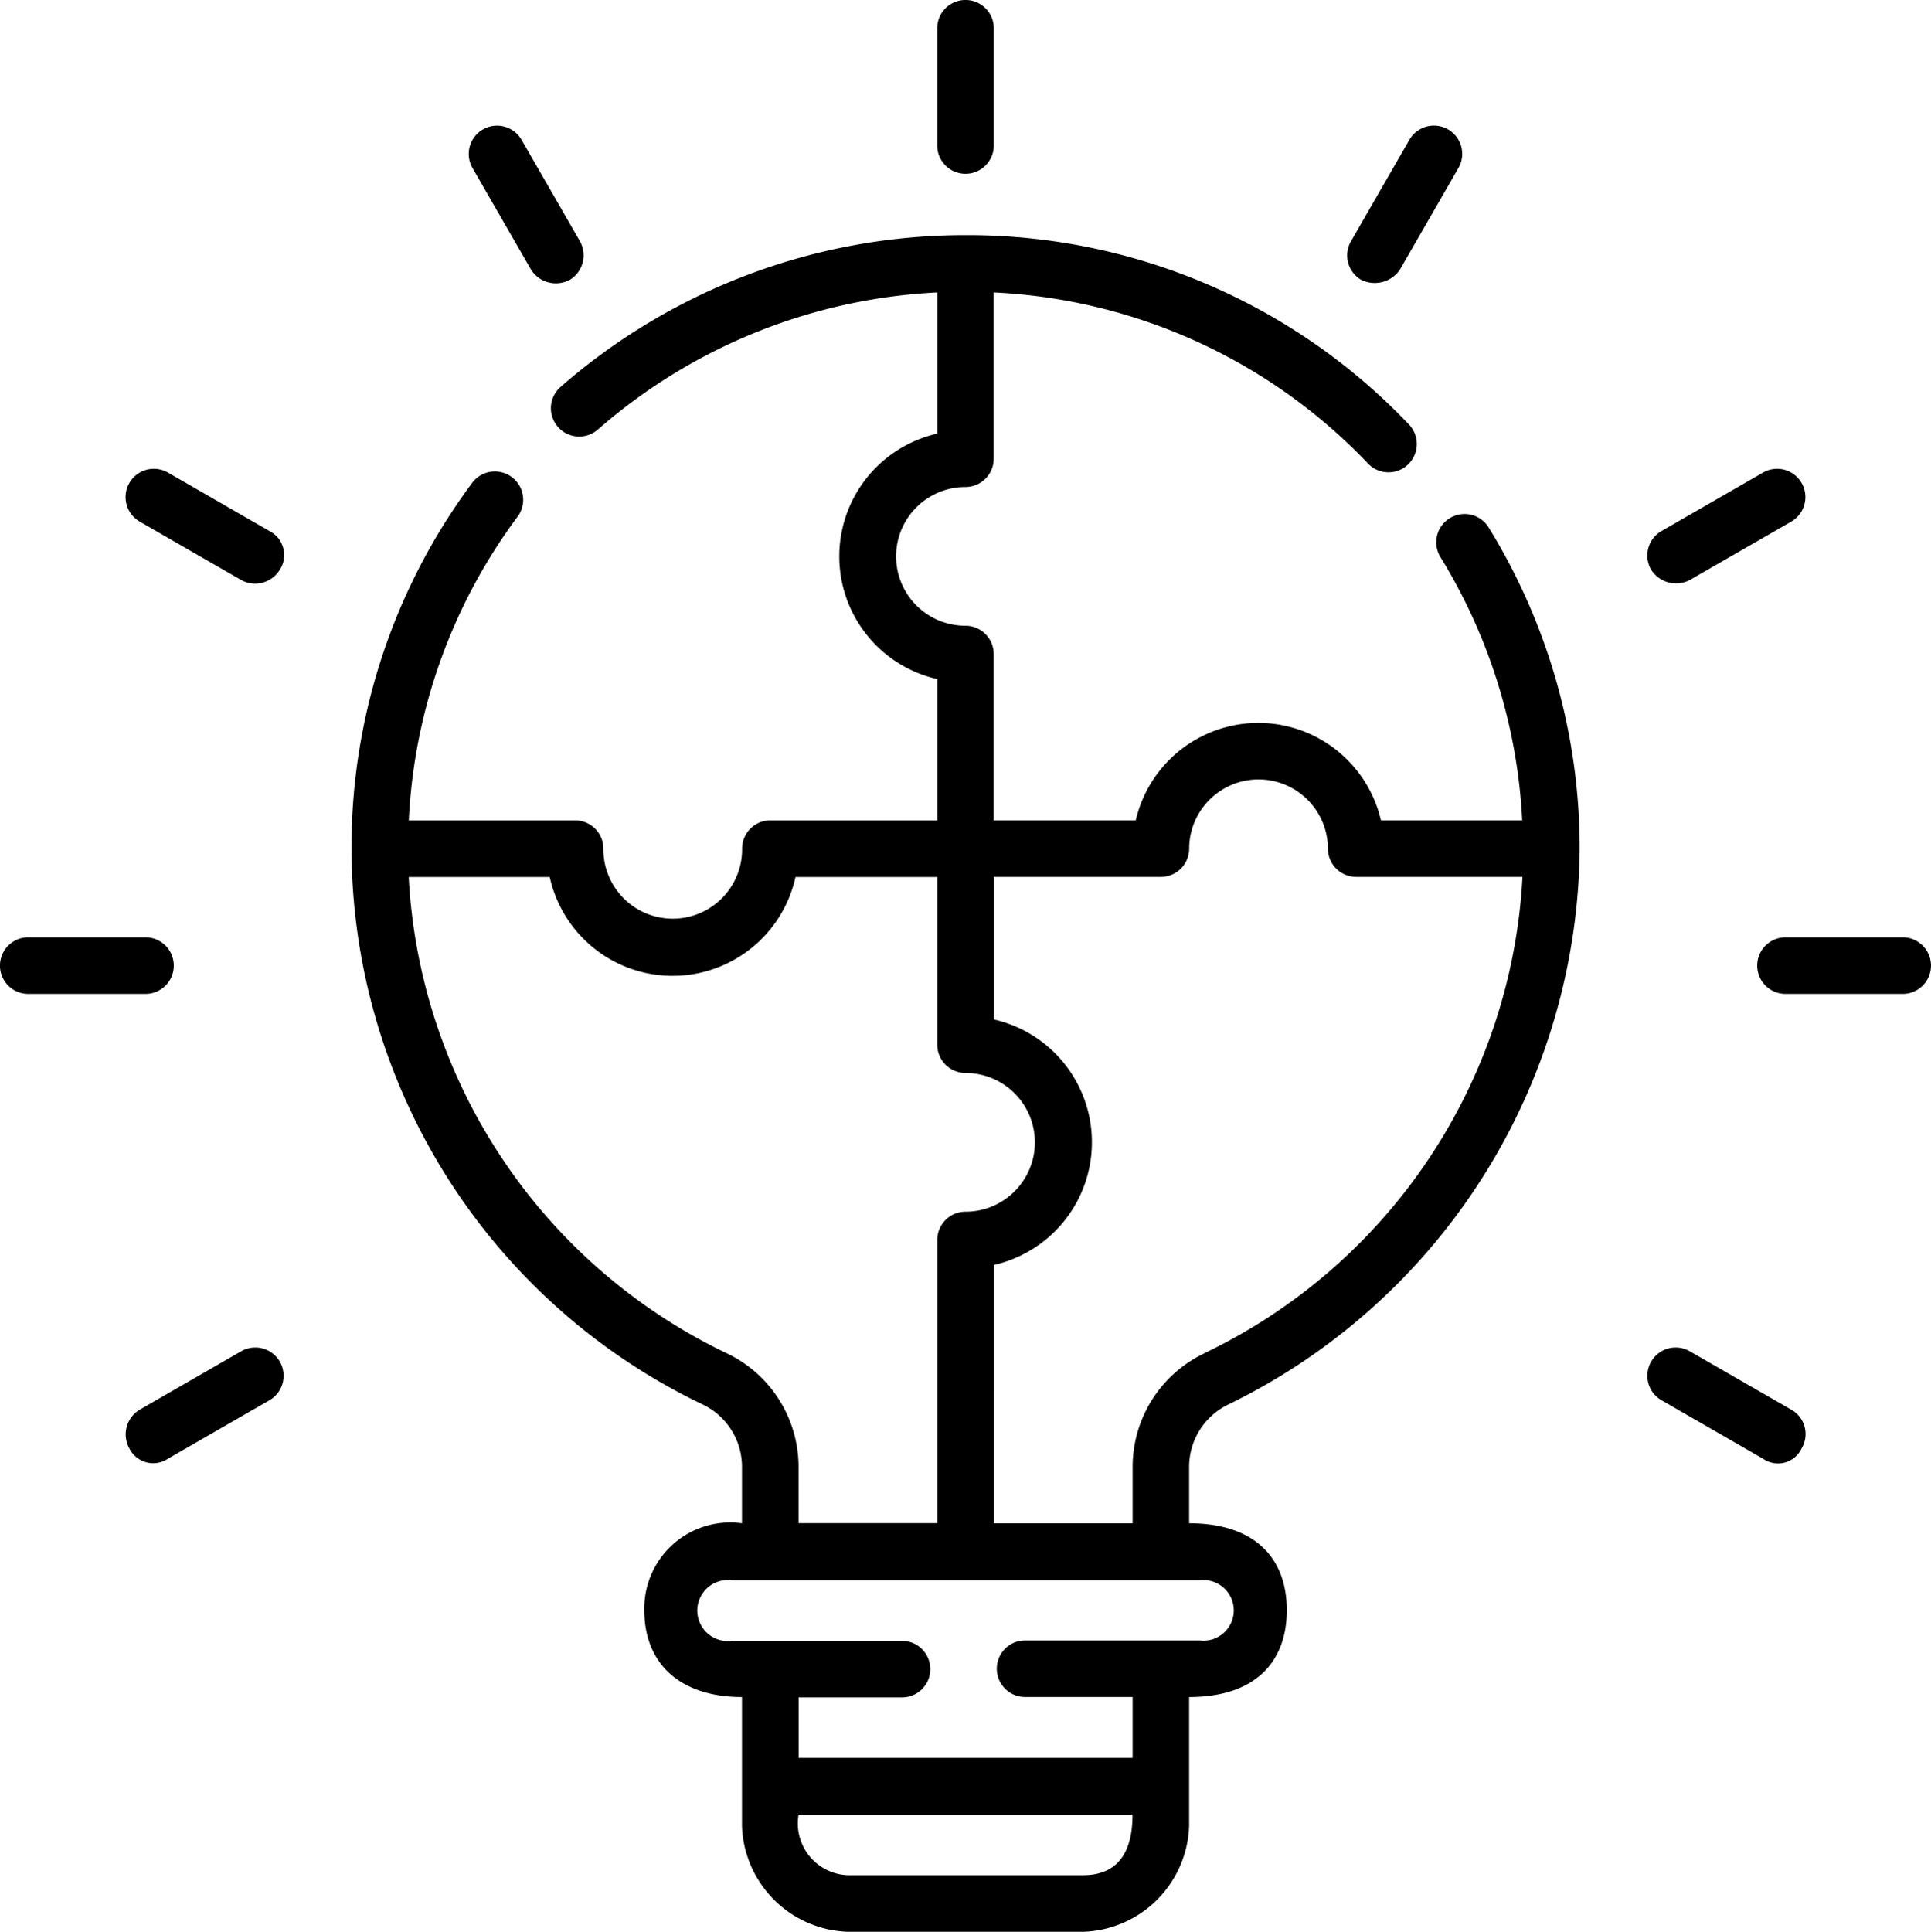 <svg xmlns="http://www.w3.org/2000/svg" width="42.965" height="42.978" viewBox="0 0 42.965 42.978">
  <g id="rompecabezas_2_" data-name="rompecabezas (2)" transform="translate(-0.077)">
    <path id="Trazado_1076705" data-name="Trazado 1076705" d="M118.482,68.8a.629.629,0,1,0-1.072.661,12.362,12.362,0,0,1,1.818,5.855h-3.143a2.8,2.8,0,0,0-5.455,0h-3.161v-3.7a.629.629,0,0,0-.629-.629,1.543,1.543,0,1,1,0-3.086.629.629,0,0,0,.629-.629v-3.7a12.292,12.292,0,0,1,8.33,3.808.629.629,0,0,0,.909-.871,13.55,13.55,0,0,0-9.86-4.212h-.017a13.667,13.667,0,0,0-9,3.378.629.629,0,0,0,.83.947,12.4,12.4,0,0,1,7.552-3.05v3.141a2.8,2.8,0,0,0,0,5.461v3.143H102.5a.629.629,0,0,0-.629.629v.015a1.543,1.543,0,0,1-3.087,0v-.015a.629.629,0,0,0-.629-.629h-3.7a12.3,12.3,0,0,1,2.434-6.776.63.63,0,0,0-1.009-.753,13.572,13.572,0,0,0-2.7,8.158A13.748,13.748,0,0,0,101,88.316a1.535,1.535,0,0,1,.868,1.384v1.255a1.912,1.912,0,0,0-2.173,1.933c0,1.24.853,1.934,2.173,1.933v2.865a2.439,2.439,0,0,0,2.358,2.358h5.232a2.438,2.438,0,0,0,2.359-2.359V94.821c1.474,0,2.174-.782,2.173-1.933,0-1.2-.755-1.933-2.173-1.933V89.7a1.539,1.539,0,0,1,.873-1.387,13.893,13.893,0,0,0,7.817-12.368A13.632,13.632,0,0,0,118.482,68.8ZM101.538,87.178a12.475,12.475,0,0,1-7.085-10.6h3.137a2.8,2.8,0,0,0,5.469,0h3.154v3.73a.629.629,0,0,0,.629.629,1.543,1.543,0,0,1,0,3.086.629.629,0,0,0-.629.629v6.3h-3.086V89.7A2.8,2.8,0,0,0,101.538,87.178Zm7.92,11.607h-5.232a1.154,1.154,0,0,1-1.1-1.343h7.431C110.558,98.113,110.345,98.785,109.457,98.785Zm2.6-5.223h-3.891a.629.629,0,0,0-.629.629s0,0,0,0,0,0,0,0a.629.629,0,0,0,.629.629h2.393v1.354h-7.431V94.829h2.3a.629.629,0,0,0,.629-.629s0,0,0,0,0,0,0,0a.629.629,0,0,0-.629-.629h-3.794a.679.679,0,1,1,0-1.348h10.428A.674.674,0,1,1,112.055,93.562Zm.095-6.386a2.8,2.8,0,0,0-1.593,2.525v1.255h-3.086V85.208a2.8,2.8,0,0,0,0-5.461V76.575h3.715a.63.63,0,0,0,.629-.625,1.543,1.543,0,0,1,3.087,0,.63.63,0,0,0,.629.625h3.7A12.474,12.474,0,0,1,112.15,87.175Z" transform="translate(-85.282 -57.066)"/>
    <g id="Grupo_1206654" data-name="Grupo 1206654" transform="translate(0.077)">
      <g id="Grupo_1206642" data-name="Grupo 1206642" transform="translate(20.853)">
        <path id="Trazado_1076706" data-name="Trazado 1076706" d="M249.153,3.866a.629.629,0,0,1-.629-.629V.629a.629.629,0,1,1,1.259,0V3.237A.629.629,0,0,1,249.153,3.866Z" transform="translate(-248.524)"/>
      </g>
      <g id="Grupo_1206643" data-name="Grupo 1206643" transform="translate(29.975 2.794)">
        <path id="Trazado_1076707" data-name="Trazado 1076707" d="M357.528,36.717a.628.628,0,0,1-.23-.86l1.3-2.258a.629.629,0,1,1,1.09.629l-1.3,2.258A.678.678,0,0,1,357.528,36.717Z" transform="translate(-357.213 -33.284)"/>
      </g>
      <g id="Grupo_1206646" data-name="Grupo 1206646" transform="translate(2.799 10.426)">
        <g id="Grupo_1206644" data-name="Grupo 1206644" transform="translate(33.855)">
          <path id="Trazado_1076708" data-name="Trazado 1076708" d="M436.868,126.47a.629.629,0,0,1,.23-.86l2.258-1.3a.629.629,0,1,1,.629,1.09l-2.258,1.3A.656.656,0,0,1,436.868,126.47Z" transform="translate(-436.784 -124.222)"/>
        </g>
        <g id="Grupo_1206645" data-name="Grupo 1206645" transform="translate(0 19.549)">
          <path id="Trazado_1076709" data-name="Trazado 1076709" d="M33.508,359.386a.639.639,0,0,1,.23-.86l2.258-1.3a.629.629,0,1,1,.629,1.09l-2.258,1.3A.591.591,0,0,1,33.508,359.386Z" transform="translate(-33.429 -357.138)"/>
        </g>
      </g>
      <g id="Grupo_1206647" data-name="Grupo 1206647" transform="translate(10.426 2.794)">
        <path id="Trazado_1076710" data-name="Trazado 1076710" d="M125.687,36.487l-1.3-2.258a.629.629,0,0,1,1.09-.629l1.3,2.258a.639.639,0,0,1-.23.86A.656.656,0,0,1,125.687,36.487Z" transform="translate(-124.299 -33.284)"/>
      </g>
      <g id="Grupo_1206650" data-name="Grupo 1206650" transform="translate(2.794 10.426)">
        <g id="Grupo_1206648" data-name="Grupo 1206648">
          <path id="Trazado_1076711" data-name="Trazado 1076711" d="M35.935,126.7l-2.258-1.3a.629.629,0,0,1,.629-1.09l2.258,1.3a.6.6,0,0,1,.23.86A.641.641,0,0,1,35.935,126.7Z" transform="translate(-33.362 -124.222)"/>
        </g>
        <g id="Grupo_1206649" data-name="Grupo 1206649" transform="translate(33.86 19.549)">
          <path id="Trazado_1076712" data-name="Trazado 1076712" d="M439.357,359.617l-2.258-1.3a.629.629,0,0,1,.629-1.09l2.258,1.3a.62.62,0,0,1,.23.86A.58.58,0,0,1,439.357,359.617Z" transform="translate(-436.784 -357.139)"/>
        </g>
      </g>
      <g id="Grupo_1206653" data-name="Grupo 1206653" transform="translate(0 20.853)">
        <g id="Grupo_1206651" data-name="Grupo 1206651">
          <path id="Trazado_1076713" data-name="Trazado 1076713" d="M3.314,249.706H.706a.629.629,0,1,1,0-1.259H3.314a.629.629,0,1,1,0,1.259Z" transform="translate(-0.077 -248.447)"/>
        </g>
        <g id="Grupo_1206652" data-name="Grupo 1206652" transform="translate(39.098)">
          <path id="Trazado_1076714" data-name="Trazado 1076714" d="M469.145,249.706h-2.607a.629.629,0,1,1,0-1.259h2.607a.629.629,0,1,1,0,1.259Z" transform="translate(-465.908 -248.447)"/>
        </g>
      </g>
    </g>
  </g>
</svg>
